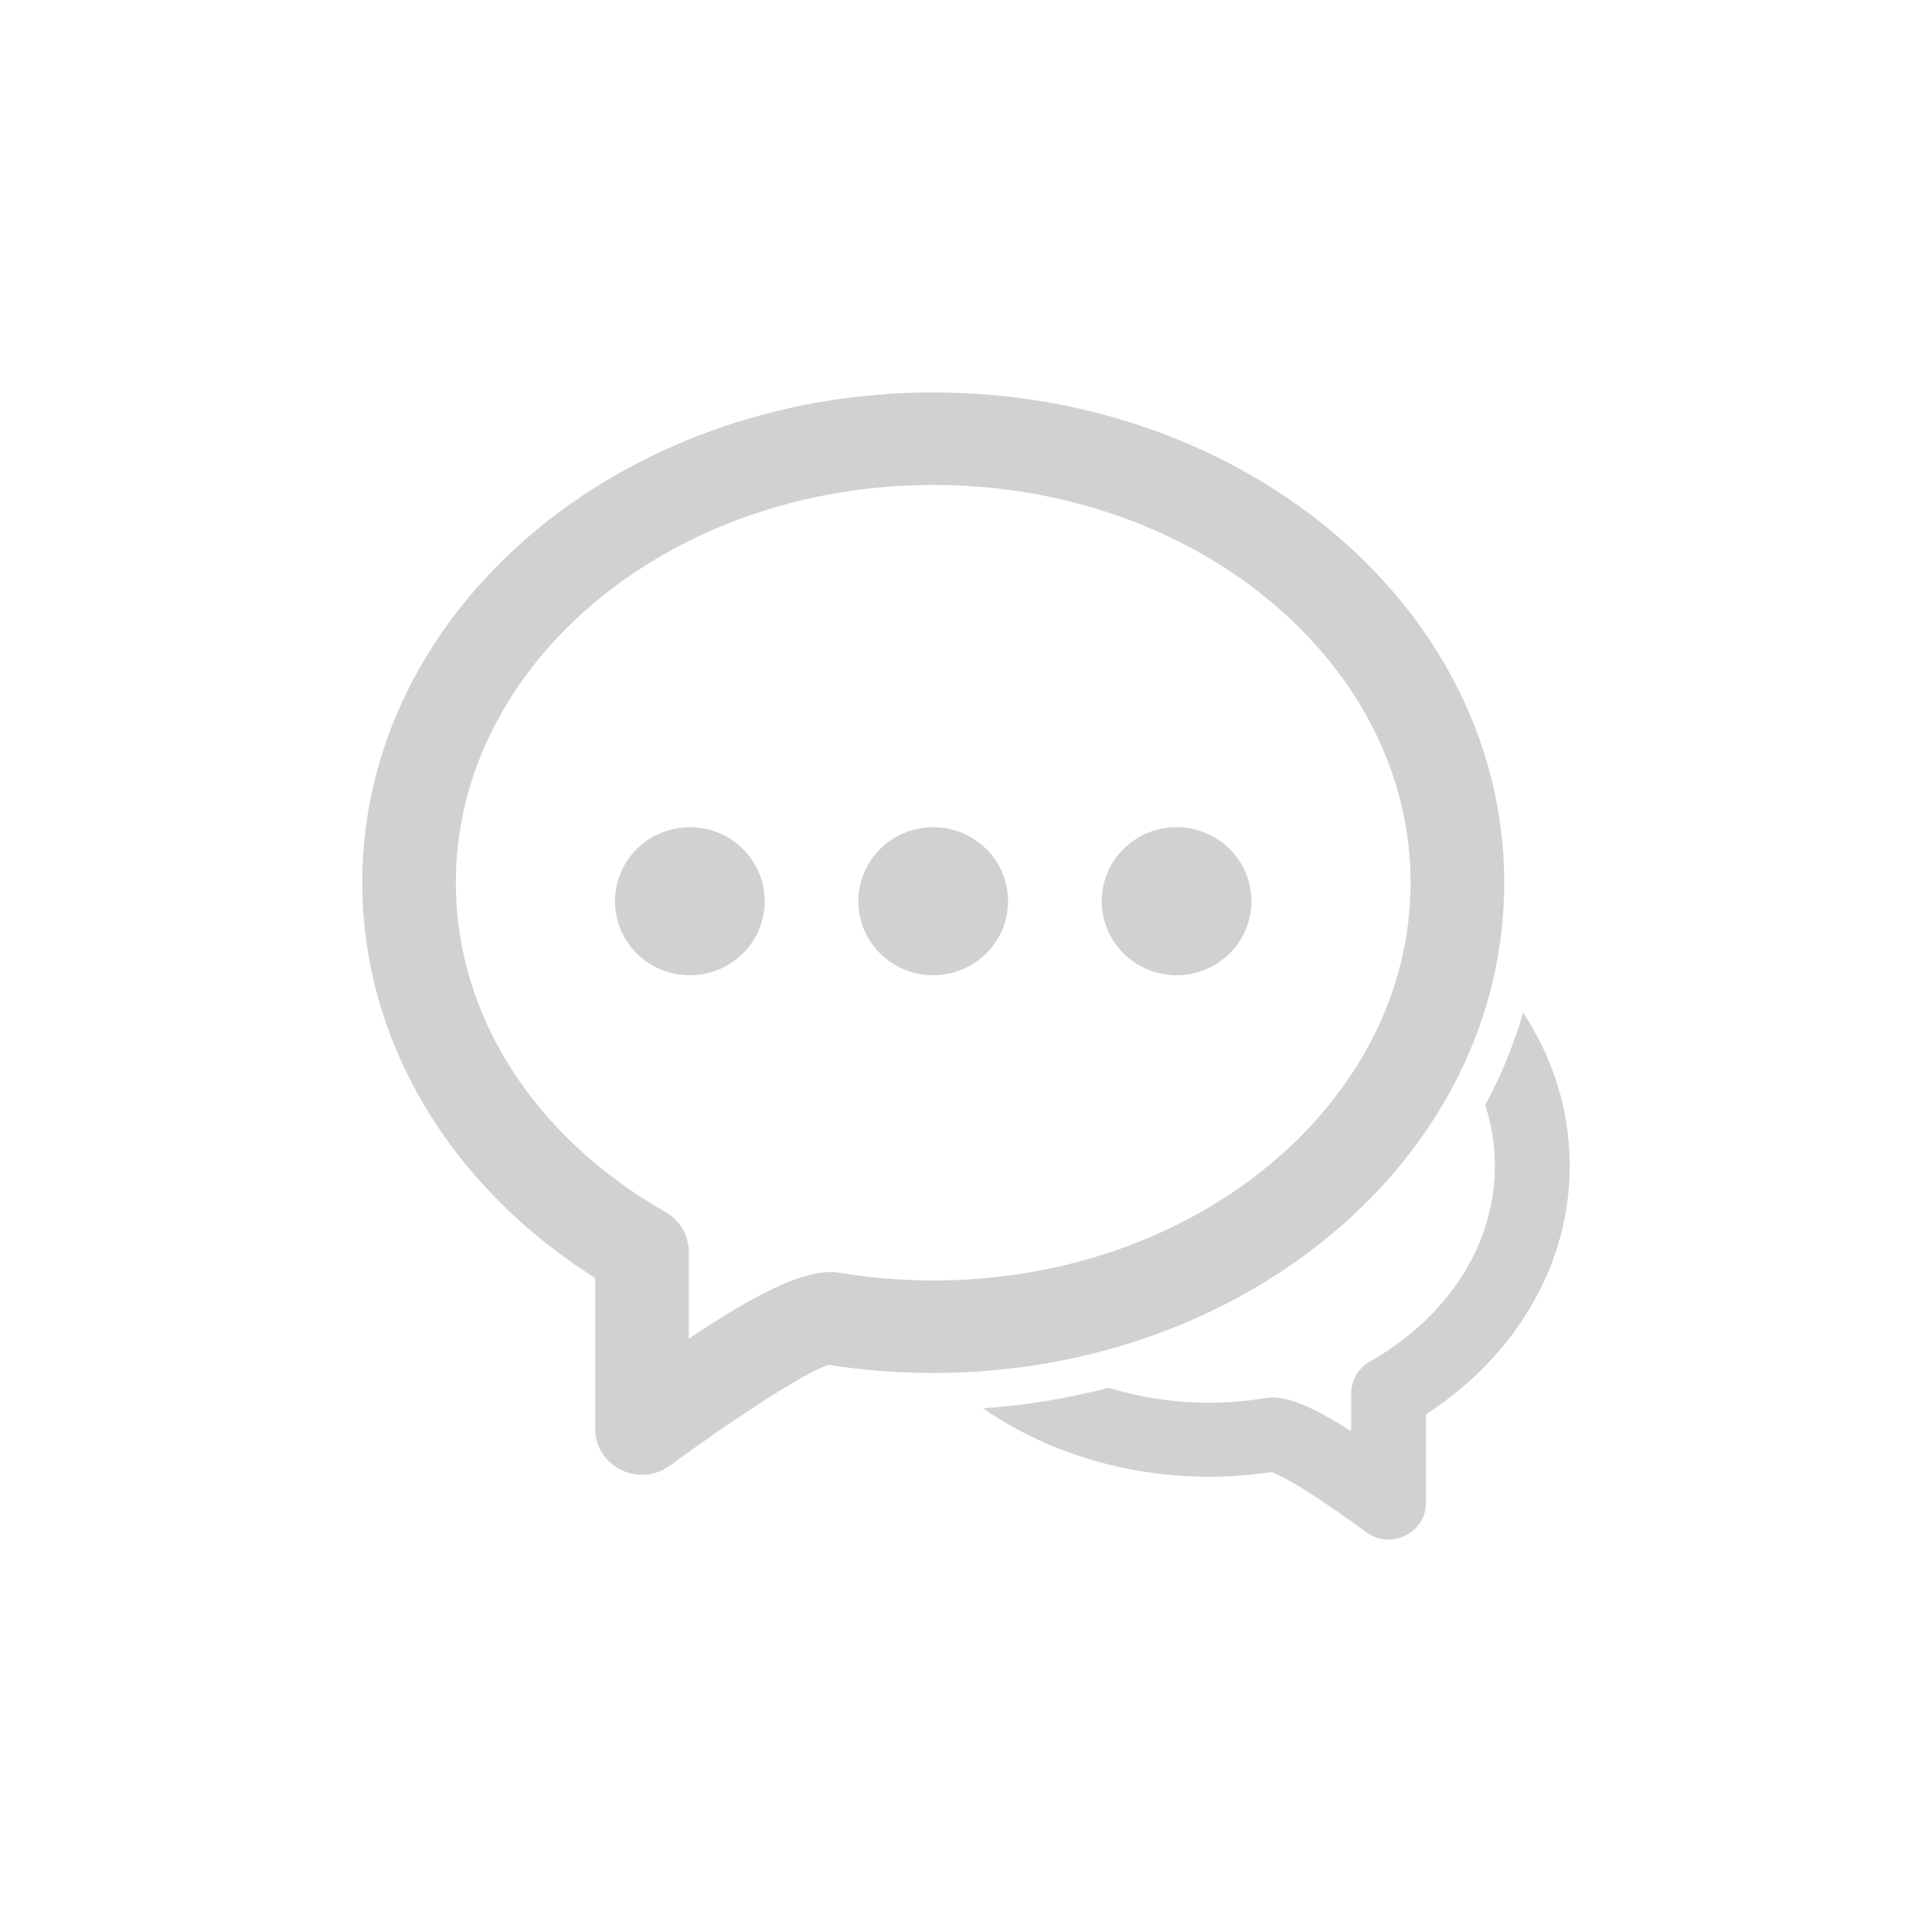 <?xml version="1.0" encoding="utf-8"?>
<svg fill="#d1d1d1" width="32" height="32" viewBox="0 0 32 32" xmlns="http://www.w3.org/2000/svg">
  <path fill-rule="evenodd" d="M 16.28 23.325 C 17.308 24.036 18.612 24.459 20.024 24.459 C 20.375 24.459 20.722 24.433 21.063 24.382 C 21.18 24.43 21.293 24.489 21.432 24.569 C 21.732 24.745 22.133 25.015 22.632 25.379 C 23.041 25.678 23.62 25.389 23.62 24.886 L 23.62 23.425 C 23.83 23.289 24.028 23.142 24.215 22.983 C 25.345 22.025 26 20.715 26 19.31 C 26 18.385 25.72 17.52 25.228 16.773 C 25.073 17.303 24.863 17.816 24.601 18.303 C 24.705 18.626 24.76 18.963 24.76 19.31 C 24.76 20.344 24.272 21.32 23.408 22.052 C 23.185 22.24 22.945 22.407 22.691 22.551 C 22.499 22.659 22.381 22.862 22.38 23.082 L 22.38 23.706 C 21.787 23.326 21.38 23.147 21.07 23.147 C 21.035 23.147 21 23.15 20.966 23.156 C 20.097 23.301 19.207 23.243 18.364 22.986 C 17.682 23.163 16.984 23.277 16.281 23.326 L 16.28 23.325 Z M 8.814 20.403 C 9.144 20.682 9.493 20.938 9.858 21.168 L 9.858 23.66 C 9.858 24.29 10.583 24.65 11.094 24.276 C 12.504 23.246 13.484 22.664 13.729 22.606 C 14.295 22.696 14.873 22.741 15.457 22.741 C 20.657 22.741 24.915 19.134 24.915 14.621 C 24.915 10.107 20.656 6.5 15.457 6.5 C 10.258 6.5 6 10.107 6 14.62 C 6 16.83 7.03 18.891 8.814 20.403 Z M 13.763 21.069 C 13.26 21.069 12.525 21.424 11.409 22.173 L 11.409 20.736 C 11.408 20.461 11.259 20.207 11.019 20.072 C 10.595 19.832 10.195 19.553 9.823 19.239 C 8.37 18.01 7.55 16.366 7.55 14.62 C 7.55 11.01 11.066 8.032 15.457 8.032 C 19.849 8.032 23.364 11.01 23.364 14.62 C 23.364 18.23 19.849 21.209 15.457 21.209 C 14.927 21.209 14.404 21.165 13.893 21.079 C 13.85 21.072 13.807 21.069 13.763 21.069 Z M 11.426 16.153 C 12.111 16.153 12.666 15.603 12.666 14.927 C 12.666 14.25 12.111 13.701 11.426 13.701 C 10.741 13.701 10.186 14.25 10.186 14.927 C 10.186 15.604 10.741 16.153 11.426 16.153 Z M 15.457 16.153 C 16.142 16.153 16.697 15.603 16.697 14.927 C 16.697 14.25 16.142 13.701 15.457 13.701 C 14.772 13.701 14.217 14.25 14.217 14.927 C 14.217 15.604 14.772 16.153 15.457 16.153 Z M 19.488 16.153 C 20.173 16.153 20.728 15.603 20.728 14.927 C 20.728 14.25 20.173 13.701 19.488 13.701 C 18.803 13.701 18.248 14.25 18.248 14.927 C 18.248 15.604 18.803 16.153 19.488 16.153 Z"/>
</svg>
